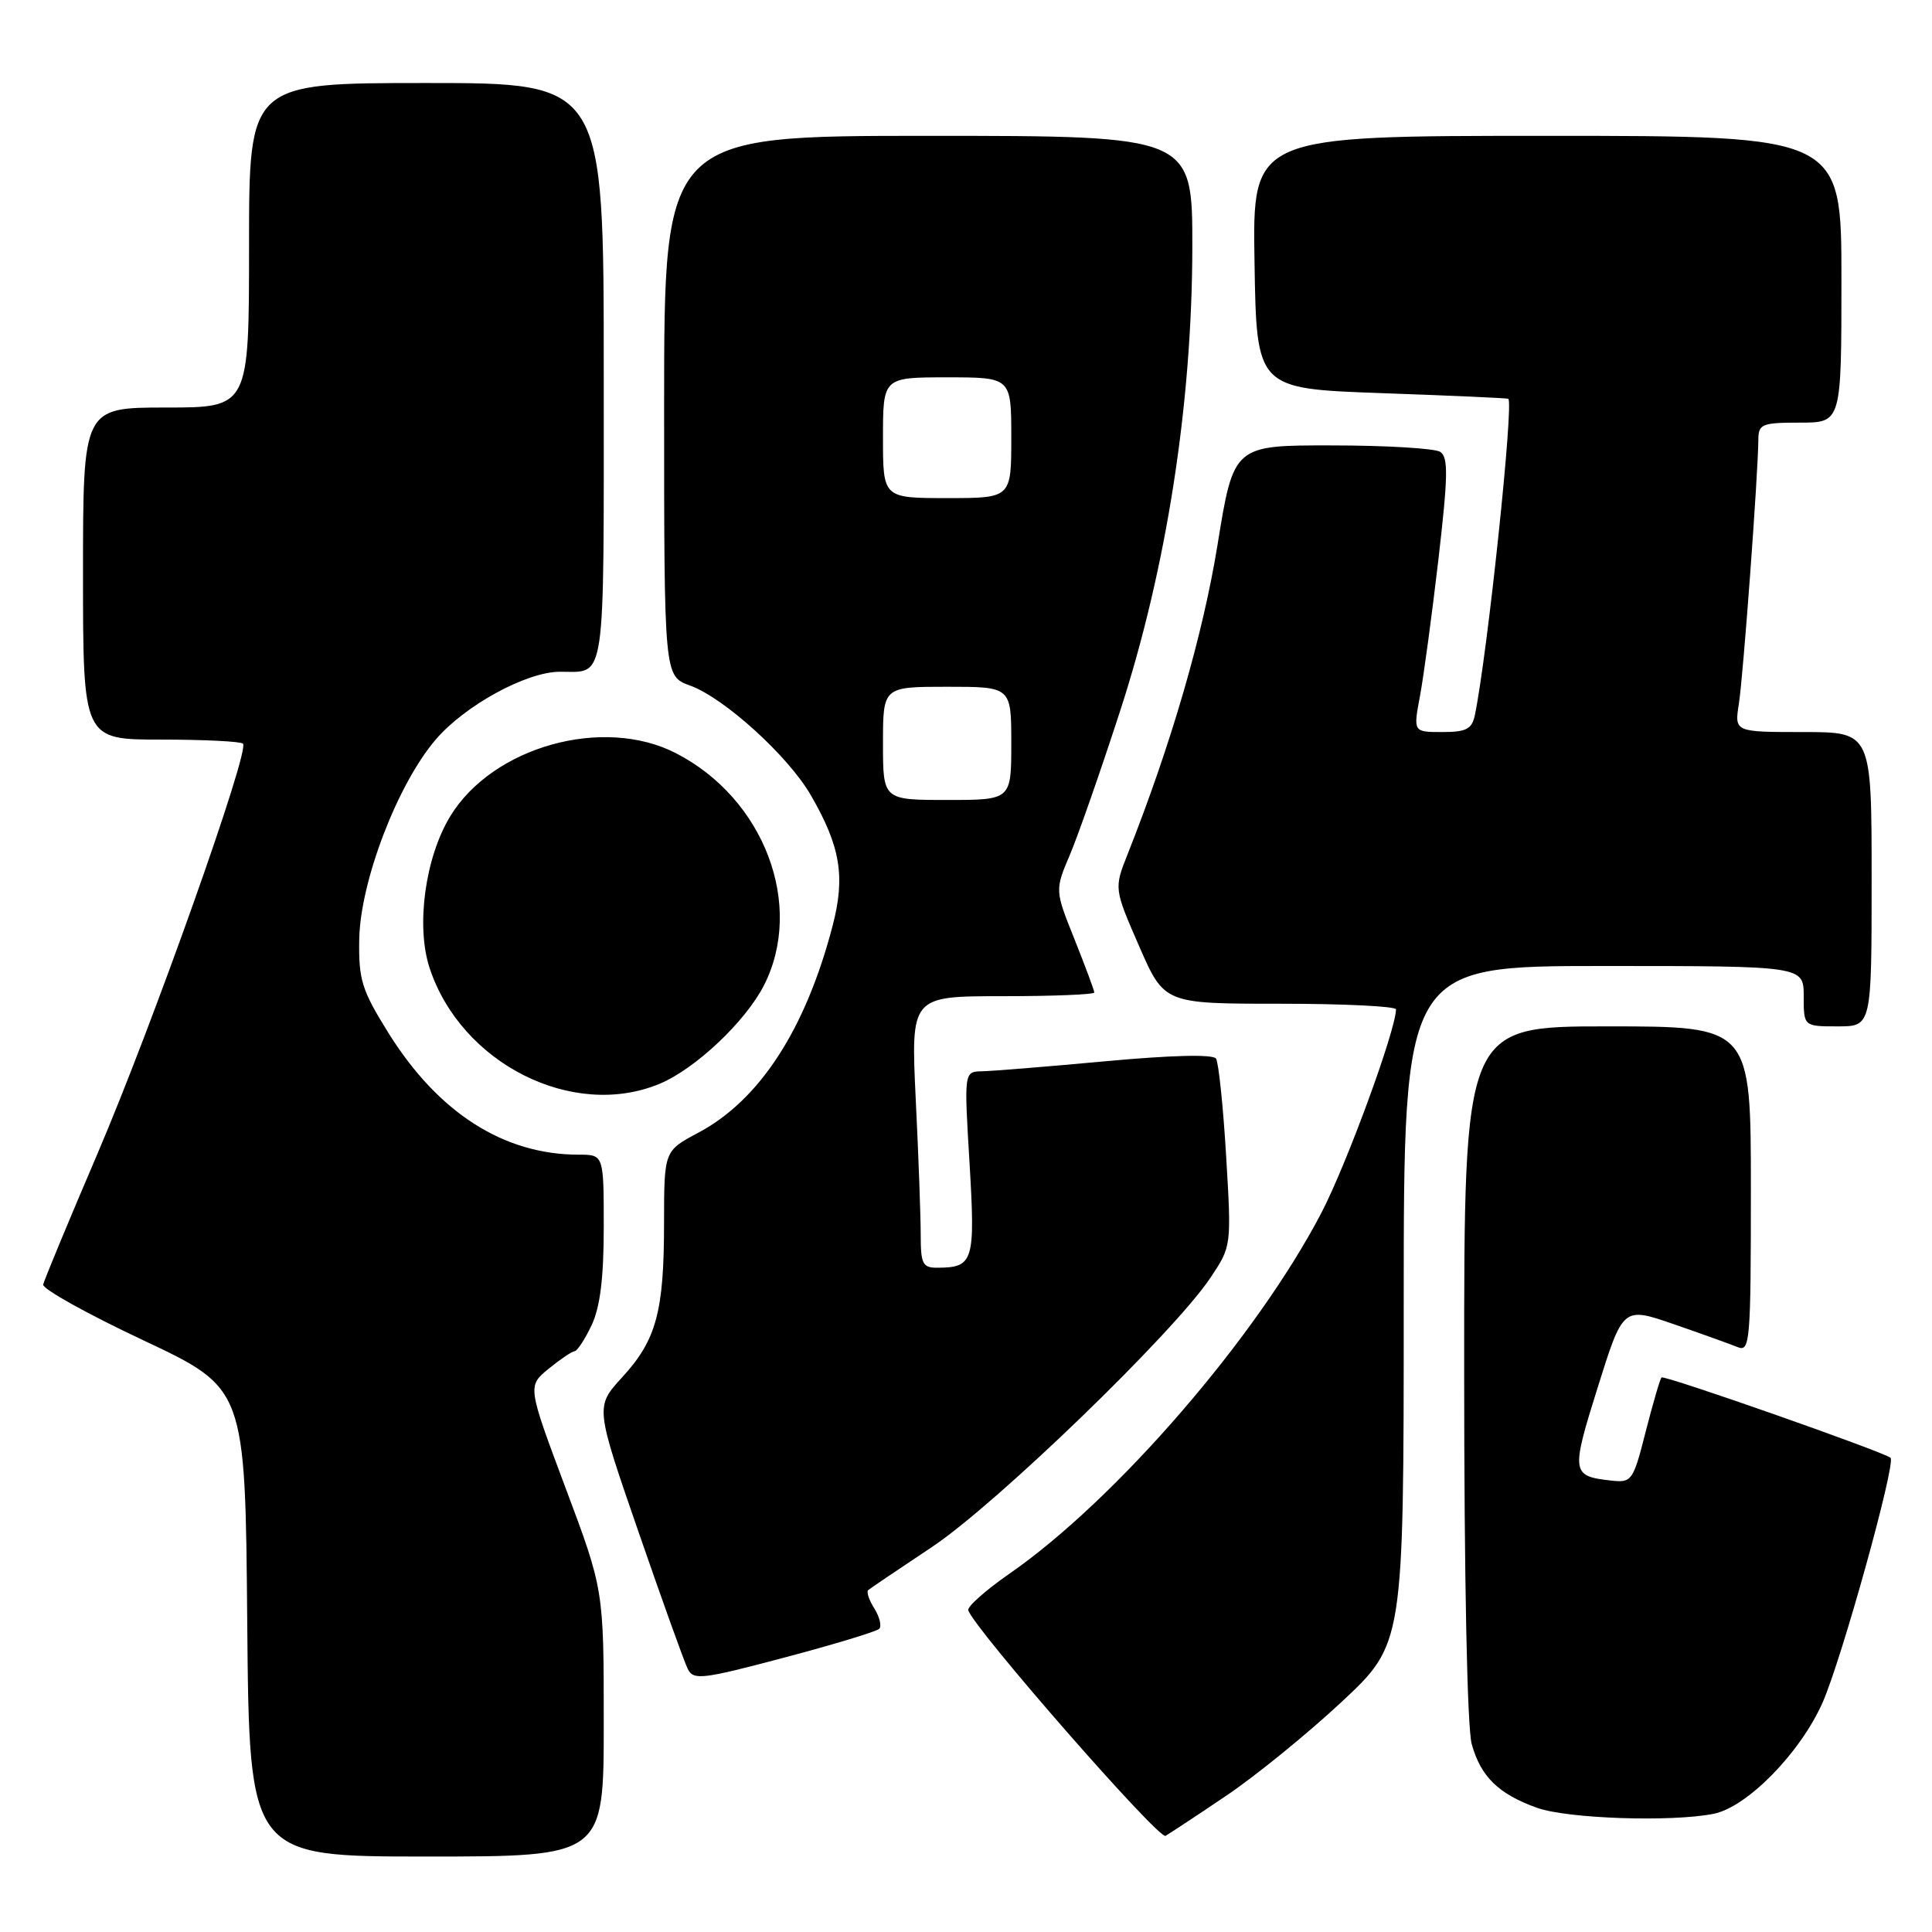 <?xml version="1.0" encoding="UTF-8" standalone="no"?>
<!DOCTYPE svg PUBLIC "-//W3C//DTD SVG 1.1//EN" "http://www.w3.org/Graphics/SVG/1.1/DTD/svg11.dtd" >
<svg xmlns="http://www.w3.org/2000/svg" xmlns:xlink="http://www.w3.org/1999/xlink" version="1.1" viewBox="0 0 256 256">
 <g >
 <path fill="currentColor"
d=" M 80.00 228.32 C 80.00 210.65 80.00 210.65 74.94 197.16 C 69.89 183.67 69.89 183.67 72.69 181.37 C 74.24 180.11 75.79 179.06 76.14 179.04 C 76.49 179.02 77.50 177.47 78.39 175.60 C 79.52 173.20 80.00 169.36 80.00 162.60 C 80.00 153.00 80.00 153.00 76.68 153.00 C 66.73 153.00 58.05 147.44 51.45 136.84 C 47.94 131.20 47.51 129.83 47.60 124.50 C 47.72 116.84 52.65 103.94 57.73 98.00 C 61.61 93.47 69.73 89.03 74.17 89.01 C 80.36 88.99 80.00 91.41 80.00 49.39 C 80.00 11.00 80.00 11.00 56.50 11.00 C 33.00 11.00 33.00 11.00 33.00 32.50 C 33.00 54.00 33.00 54.00 22.00 54.00 C 11.00 54.00 11.00 54.00 11.00 76.00 C 11.00 98.00 11.00 98.00 21.33 98.00 C 27.02 98.00 31.91 98.24 32.20 98.54 C 33.12 99.45 20.26 135.69 12.93 152.84 C 9.08 161.83 5.84 169.65 5.72 170.21 C 5.60 170.78 11.57 174.11 19.00 177.60 C 32.50 183.96 32.50 183.96 32.76 214.98 C 33.03 246.00 33.03 246.00 56.51 246.00 C 80.00 246.00 80.00 246.00 80.00 228.32 Z  M 162.50 237.93 C 166.35 235.34 173.21 229.76 177.75 225.53 C 186.00 217.83 186.00 217.83 186.00 172.91 C 186.00 128.00 186.00 128.00 212.50 128.00 C 239.00 128.00 239.00 128.00 239.00 132.00 C 239.00 136.00 239.00 136.00 243.50 136.00 C 248.00 136.00 248.00 136.00 248.00 116.50 C 248.00 97.00 248.00 97.00 238.91 97.00 C 229.82 97.00 229.82 97.00 230.41 93.25 C 230.99 89.56 232.97 62.64 232.99 58.25 C 233.00 56.19 233.47 56.00 238.50 56.00 C 244.00 56.00 244.00 56.00 244.00 37.00 C 244.00 18.00 244.00 18.00 204.98 18.00 C 165.95 18.00 165.95 18.00 166.23 34.75 C 166.50 51.50 166.50 51.50 183.00 52.09 C 192.07 52.41 199.66 52.75 199.85 52.84 C 200.63 53.19 197.10 86.65 195.43 94.75 C 195.04 96.61 194.30 97.00 191.11 97.00 C 187.26 97.00 187.26 97.00 188.15 92.25 C 188.64 89.64 189.74 81.47 190.60 74.11 C 191.88 63.02 191.92 60.57 190.83 59.87 C 190.10 59.41 183.64 59.02 176.48 59.02 C 163.46 59.00 163.46 59.00 161.32 72.25 C 159.38 84.18 155.18 98.63 149.44 113.12 C 147.61 117.73 147.61 117.73 150.94 125.37 C 154.27 133.00 154.27 133.00 169.64 133.00 C 178.09 133.00 184.99 133.34 184.98 133.75 C 184.91 136.62 178.44 154.27 175.10 160.69 C 166.54 177.13 147.89 198.72 133.76 208.52 C 130.61 210.71 128.15 212.89 128.30 213.37 C 129.08 215.82 153.54 243.79 154.44 243.26 C 155.02 242.92 158.65 240.53 162.50 237.93 Z  M 227.06 240.34 C 231.52 239.45 238.56 232.25 241.51 225.58 C 244.03 219.87 251.24 193.91 250.51 193.17 C 249.77 192.44 220.53 182.17 220.16 182.52 C 219.97 182.70 219.03 185.92 218.07 189.67 C 216.39 196.27 216.23 196.49 213.45 196.18 C 208.21 195.59 208.15 195.17 211.71 183.82 C 215.06 173.14 215.06 173.14 221.78 175.46 C 225.48 176.74 229.29 178.11 230.25 178.50 C 231.88 179.17 232.00 177.79 232.00 157.61 C 232.00 136.00 232.00 136.00 213.00 136.00 C 194.00 136.00 194.00 136.00 194.01 181.75 C 194.01 209.17 194.41 228.94 195.01 231.10 C 196.21 235.43 198.58 237.73 203.68 239.55 C 207.72 240.99 221.48 241.45 227.06 240.34 Z  M 116.50 215.83 C 116.85 215.48 116.56 214.27 115.86 213.14 C 115.15 212.01 114.78 210.91 115.04 210.70 C 115.29 210.48 119.10 207.91 123.50 204.98 C 132.01 199.31 155.57 176.54 160.39 169.31 C 163.18 165.13 163.18 165.12 162.47 153.18 C 162.08 146.60 161.47 140.80 161.13 140.27 C 160.73 139.68 155.27 139.81 146.50 140.62 C 138.80 141.33 131.43 141.93 130.12 141.95 C 127.74 142.00 127.74 142.00 128.47 154.13 C 129.24 167.14 129.00 167.95 124.25 167.98 C 122.26 168.00 122.00 167.50 122.00 163.66 C 122.00 161.27 121.71 153.17 121.34 145.66 C 120.69 132.00 120.69 132.00 132.84 132.00 C 139.53 132.00 145.00 131.78 145.00 131.51 C 145.00 131.24 143.82 128.08 142.39 124.49 C 139.77 117.96 139.77 117.96 141.78 113.23 C 142.88 110.63 145.88 102.04 148.44 94.15 C 154.58 75.25 157.96 53.50 157.99 32.75 C 158.00 18.00 158.00 18.00 123.00 18.00 C 88.00 18.00 88.00 18.00 88.00 53.80 C 88.00 89.60 88.00 89.60 91.44 90.84 C 95.96 92.48 104.44 100.17 107.44 105.37 C 111.37 112.17 112.03 116.15 110.32 122.69 C 106.74 136.40 100.65 145.78 92.53 150.09 C 88.00 152.50 88.00 152.50 87.99 162.00 C 87.99 173.81 86.98 177.54 82.45 182.49 C 78.87 186.39 78.87 186.39 84.59 202.94 C 87.74 212.05 90.68 220.25 91.14 221.16 C 91.89 222.66 93.07 222.52 103.92 219.64 C 110.49 217.90 116.15 216.18 116.50 215.83 Z  M 87.42 143.60 C 92.15 141.62 98.77 135.37 101.22 130.58 C 106.62 119.98 101.28 105.83 89.58 99.81 C 79.94 94.84 65.28 98.93 59.66 108.16 C 56.33 113.63 55.09 122.72 56.93 128.28 C 61.11 140.95 75.94 148.40 87.42 143.60 Z  M 117.00 98.50 C 117.00 91.00 117.00 91.00 125.50 91.00 C 134.00 91.00 134.00 91.00 134.00 98.50 C 134.00 106.00 134.00 106.00 125.50 106.00 C 117.00 106.00 117.00 106.00 117.00 98.50 Z  M 117.00 58.00 C 117.00 50.00 117.00 50.00 125.50 50.00 C 134.00 50.00 134.00 50.00 134.00 58.00 C 134.00 66.00 134.00 66.00 125.50 66.00 C 117.00 66.00 117.00 66.00 117.00 58.00 Z "/>
</g>
</svg>